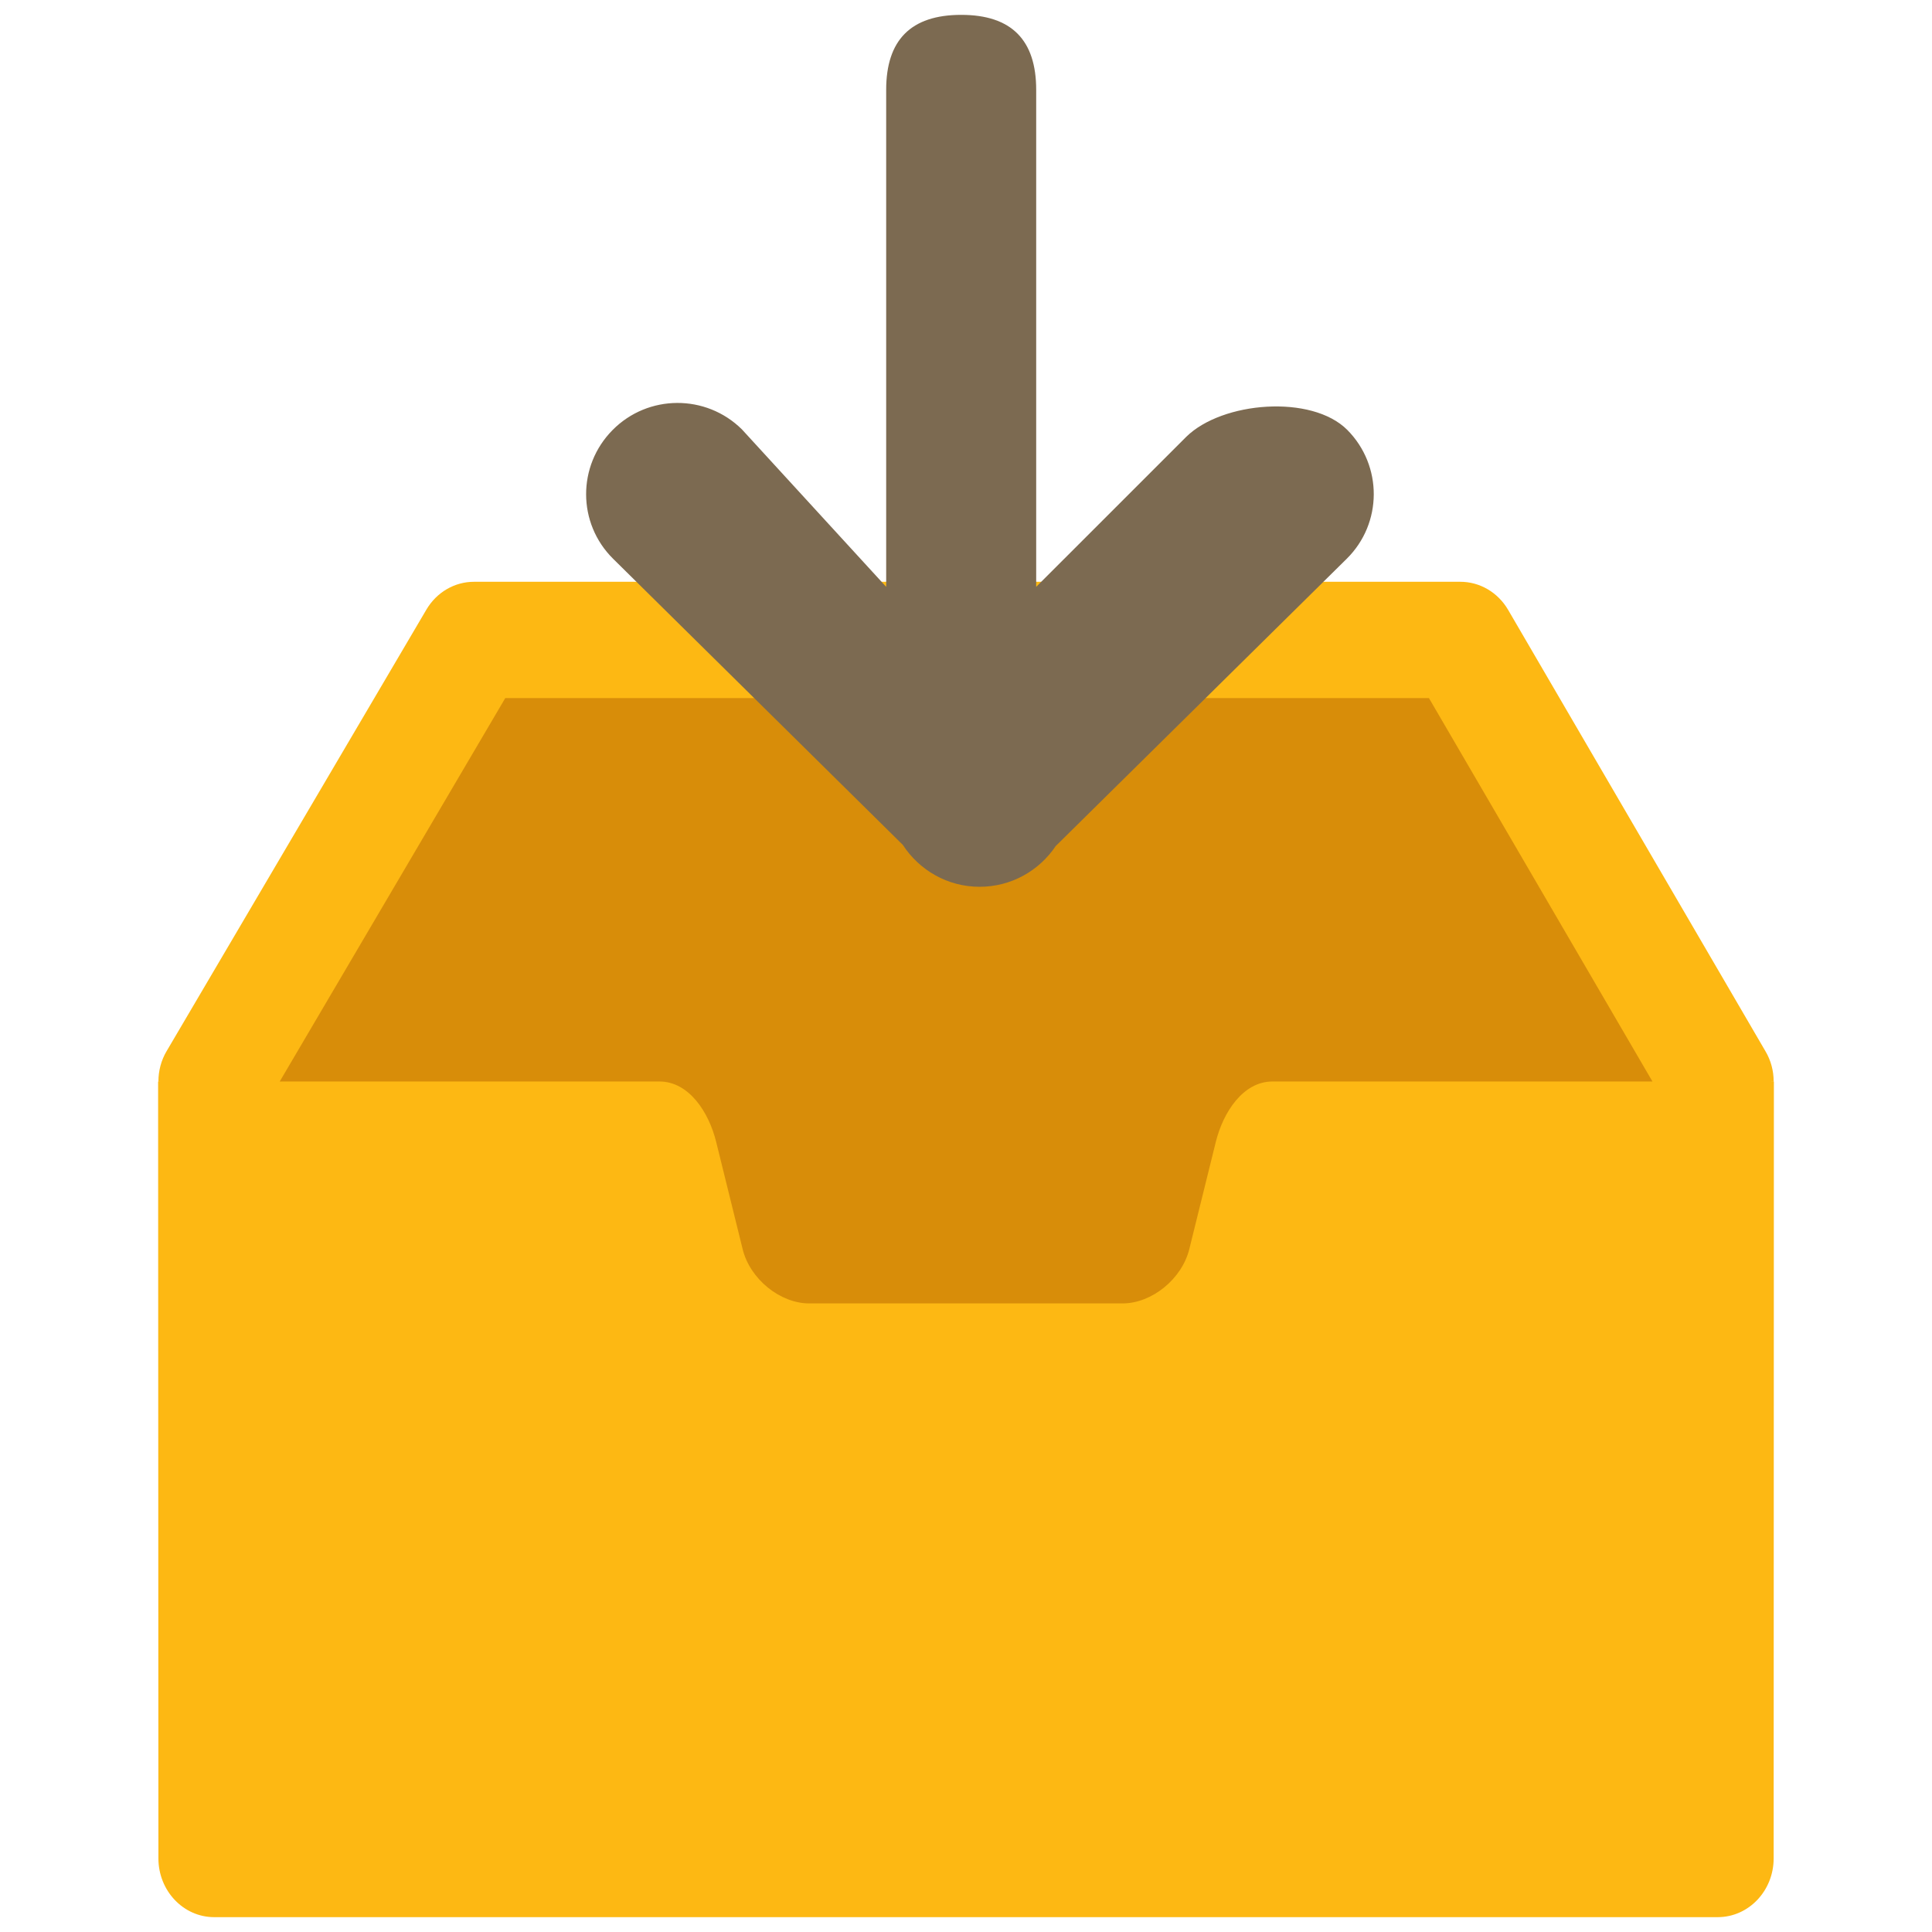 <?xml version="1.0" encoding="utf-8"?>
<!-- Generator: Adobe Illustrator 16.0.0, SVG Export Plug-In . SVG Version: 6.00 Build 0)  -->
<!DOCTYPE svg PUBLIC "-//W3C//DTD SVG 1.1//EN" "http://www.w3.org/Graphics/SVG/1.1/DTD/svg11.dtd">
<svg version="1.1" id="Layer_1" xmlns="http://www.w3.org/2000/svg" xmlns:xlink="http://www.w3.org/1999/xlink" x="0px" y="0px"
	 width="130px" height="130px" viewBox="0 0 130 130" enable-background="new 0 0 130 130" xml:space="preserve">
<rect fill="none" width="130" height="130"/>
<g>
	<path fill="#FDB813" d="M119.166,72.771l0.18-0.004c0-0.717-0.189-1.42-0.552-2.031l-17.322-29.711
		c-0.684-1.164-1.897-1.878-3.211-1.878H51.057H40.514h-8.622c-1.306,0-2.514,0.707-3.201,1.872L11.214,70.723
		c-0.365,0.614-0.555,1.323-0.555,2.045l0.18,0.004h-0.2l0.02,52.271c0,2.189,1.683,3.958,3.753,3.958h101.17
		c2.076,0,3.764-1.769,3.764-3.958l0.015-52.271H119.166z"/>
	<path fill="#D88D09" d="M81.806,76.85l-1.781,7.201c-0.497,2.01-2.52,3.653-4.492,3.653H54.455c-1.97,0-3.993-1.644-4.484-3.653
		l-1.778-7.201c-0.492-2.015-1.837-4.078-3.816-4.078H18.822l15.177-25.8h6.515h10.543H96.15l15.04,25.8H85.621
		C83.646,72.771,82.302,74.835,81.806,76.85z"/>
	<path fill="#7C6A51" d="M90.657,28.928c-2.39-2.401-8.42-1.921-10.842,0.469L69.723,39.487V6.046C69.723,2.71,68.076,1,64.678,1
		c-3.398,0-5.049,1.706-5.049,5.046v33.44L49.92,28.89c-2.415-2.386-6.307-2.366-8.694,0.039c-2.395,2.41-2.382,6.289,0.032,8.673
		l19.489,19.247c1.099,1.69,2.997,2.821,5.167,2.821c2.133,0,4.013-1.085,5.119-2.737l19.581-19.331
		C93.029,35.222,93.047,31.338,90.657,28.928z"/>
</g>
</svg>

